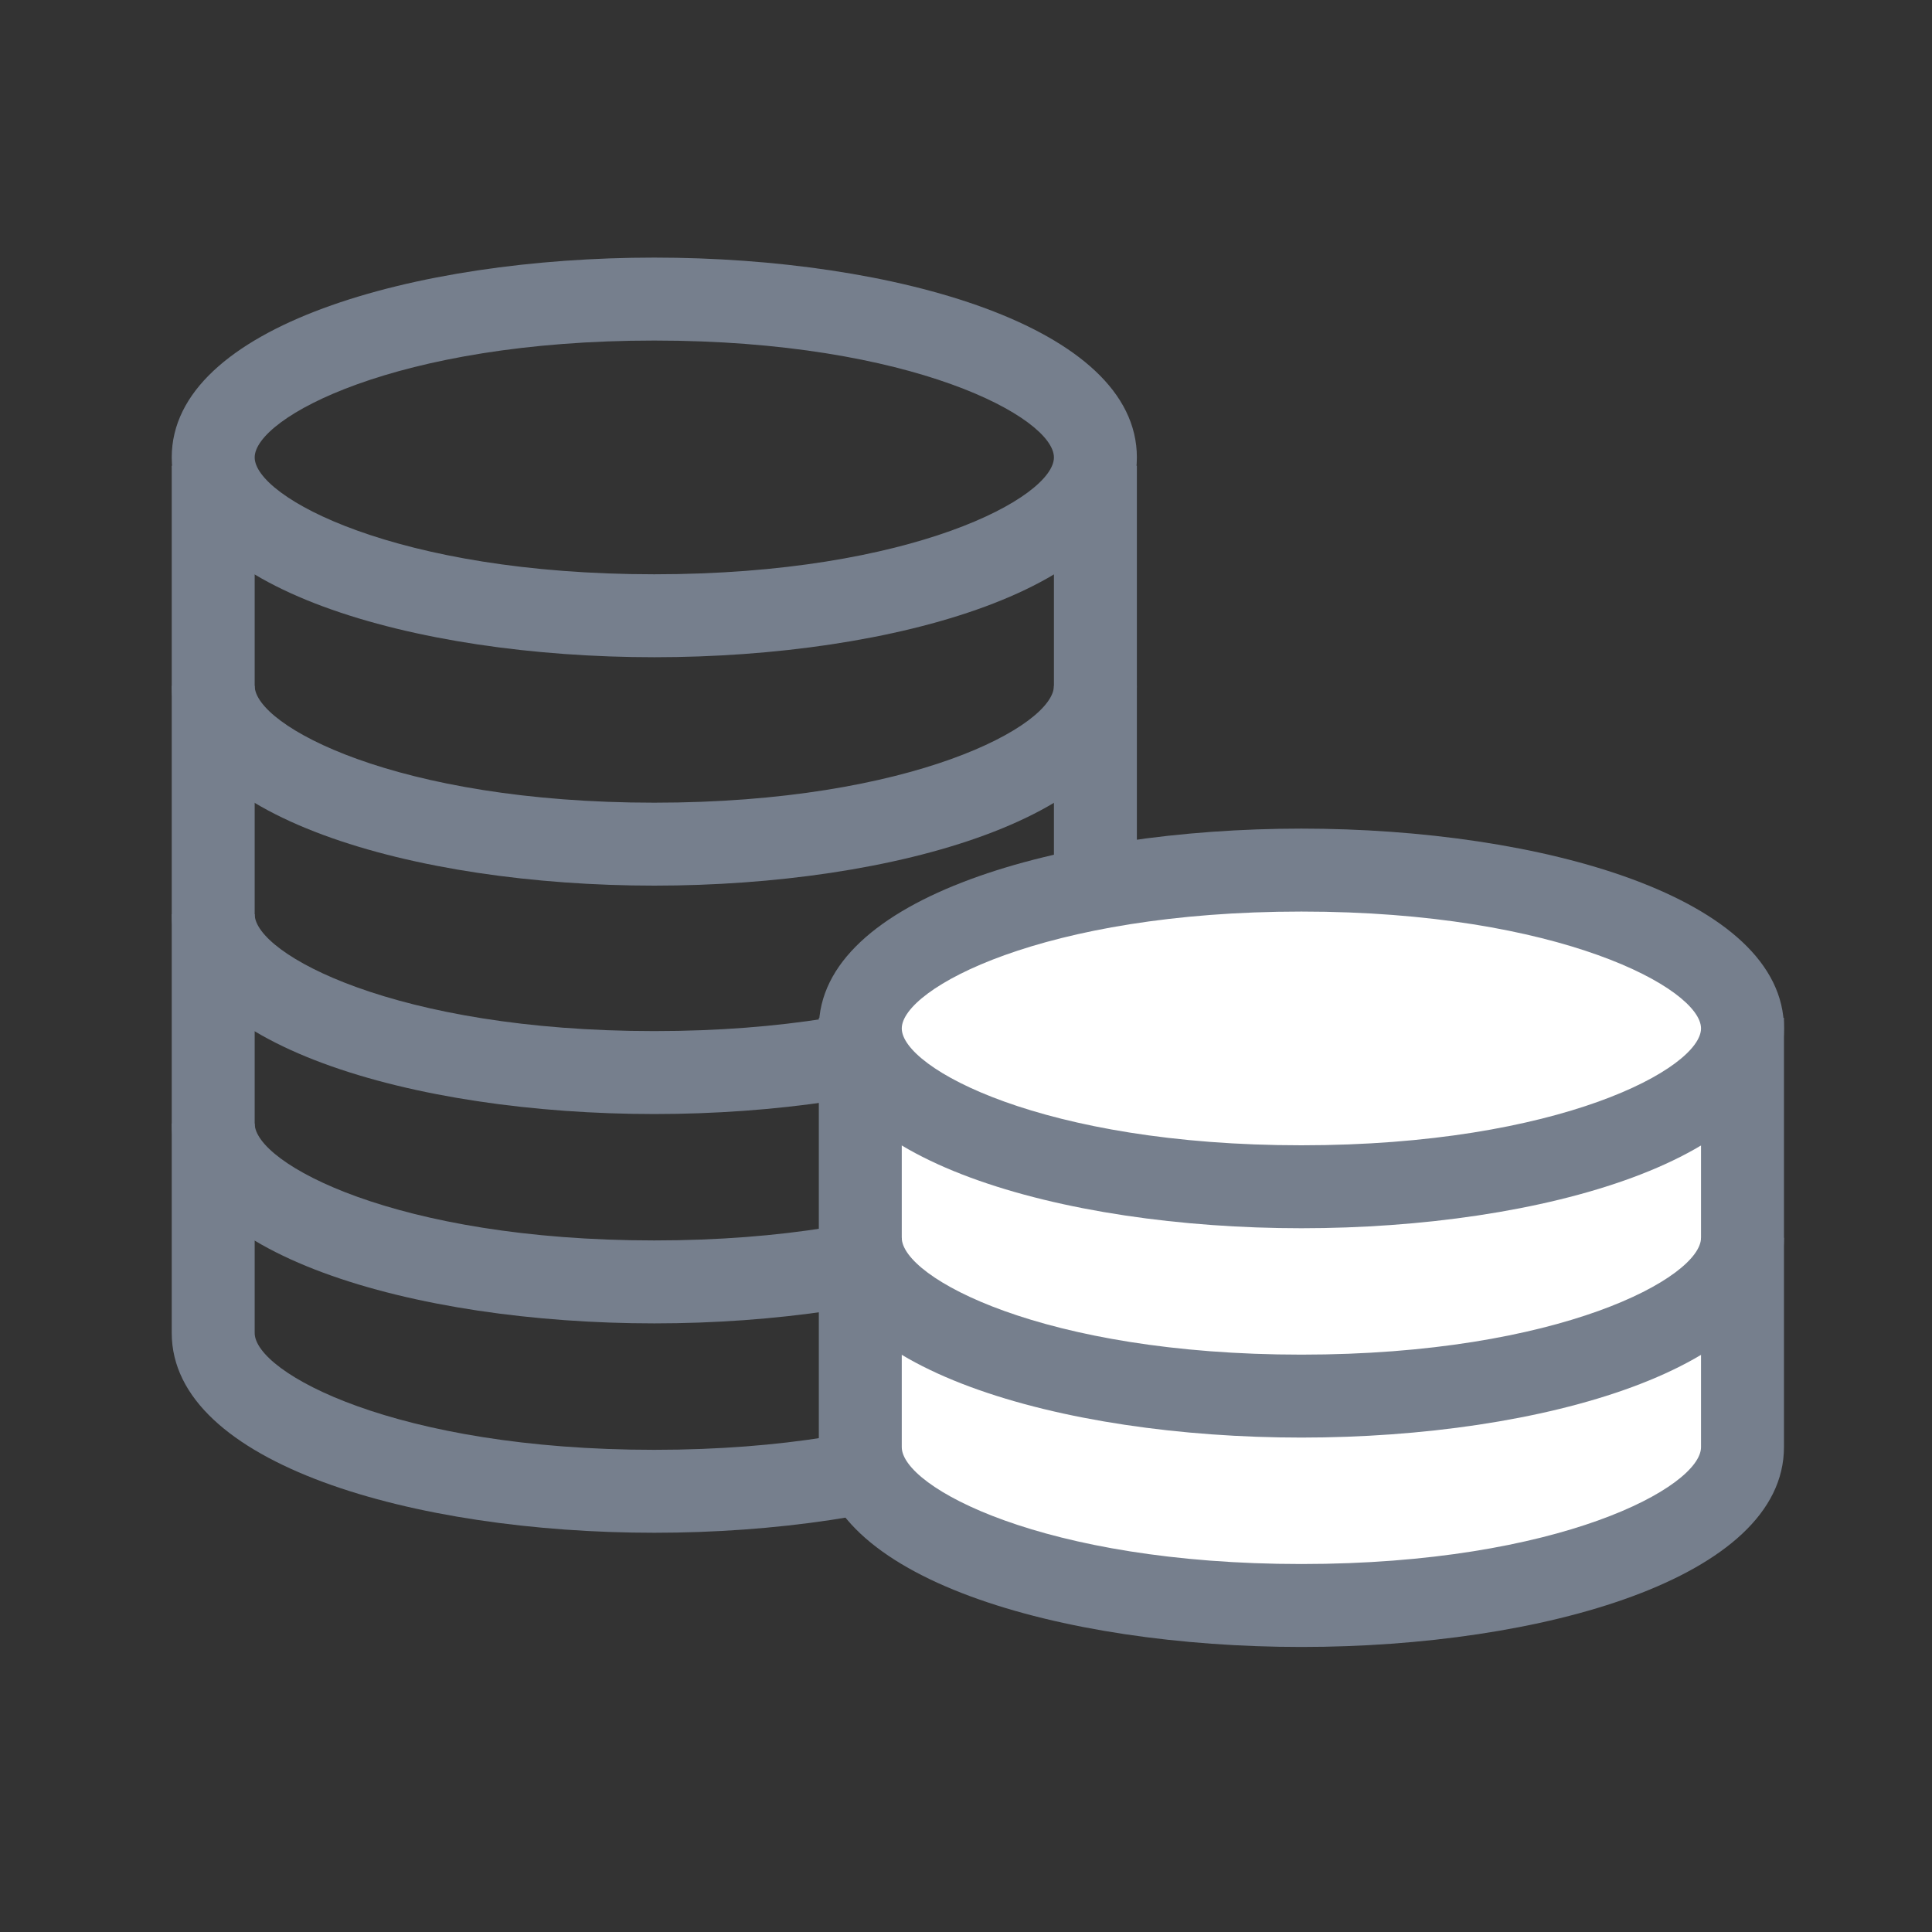 <svg xmlns="http://www.w3.org/2000/svg" width="45" height="45" viewBox="0 0 45 45">
  <rect x="0" y="0" width="45" height="45" fill="#333333" stroke="none"/>
  <g id="tokens_img" transform="translate(-984 -369)">
    <g id="token_ic" transform="translate(394.509 -20.639)">
      <path id="패스_173" data-name="패스 173" d="M1603.72,1060.271c-5.585,0-11.24-1.6-11.24-4.654s5.655-4.654,11.24-4.654,11.24,1.6,11.24,4.654S1609.3,1060.271,1603.72,1060.271Zm0-7.376c-6.022,0-9.308,1.8-9.308,2.722s3.286,2.722,9.308,2.722,9.308-1.8,9.308-2.722S1609.742,1052.895,1603.72,1052.895Z" transform="translate(-998.989 -655.324)" fill="#767f8d"/>
      <path id="패스_174" data-name="패스 174" d="M1603.72,1091.758c-5.585,0-11.24-1.6-11.24-4.654h1.932c0,.924,3.286,2.722,9.308,2.722s9.308-1.8,9.308-2.722h1.932C1614.959,1090.159,1609.3,1091.758,1603.72,1091.758Z" transform="translate(-998.989 -681.491)" fill="#767f8d"/>
      <path id="패스_175" data-name="패스 175" d="M1603.72,1111.036c-5.585,0-11.24-1.6-11.24-4.654h1.932c0,.924,3.286,2.722,9.308,2.722s9.308-1.8,9.308-2.722h1.932C1614.959,1109.437,1609.3,1111.036,1603.72,1111.036Z" transform="translate(-998.989 -695.449)" fill="#767f8d"/>
      <path id="패스_176" data-name="패스 176" d="M1603.72,1128.707c-5.585,0-11.24-1.6-11.24-4.654h1.932c0,.924,3.286,2.722,9.308,2.722s9.308-1.8,9.308-2.722h1.932C1614.959,1127.108,1609.3,1128.707,1603.72,1128.707Z" transform="translate(-998.989 -708.244)" fill="#767f8d"/>
      <path id="패스_177" data-name="패스 177" d="M1603.72,1093.389c-5.585,0-11.24-1.6-11.24-4.654v-20.2h1.932v20.2c0,.924,3.286,2.722,9.308,2.722s9.308-1.8,9.308-2.722v-20.2h1.932v20.2C1614.959,1091.79,1609.3,1093.389,1603.72,1093.389Z" transform="translate(-998.989 -668.049)" fill="#767f8d"/>
      <path id="패스_178" data-name="패스 178" d="M1671.52,1068.538" transform="translate(-1056.217 -668.049)" fill="none" stroke="#8ce1bf" stroke-linejoin="round" stroke-width="7"/>
      <g id="그룹_85" data-name="그룹 85" transform="translate(608.564 408.939)">
        <g id="그룹_83" data-name="그룹 83" transform="translate(0 4.407)">
          <path id="패스_179" data-name="패스 179" d="M1671.148,1115.125v10c0,2.037-4.6,3.688-10.274,3.688s-10.274-1.651-10.274-3.688v-10" transform="translate(-1649.635 -1115.125)" fill="#fff" stroke="rgba(0,0,0,0)" stroke-width="1"/>
          <path id="패스_180" data-name="패스 180" d="M1658.34,1129.779c-5.585,0-11.24-1.6-11.24-4.654v-10h1.932v10c0,.924,3.285,2.722,9.308,2.722s9.308-1.8,9.308-2.722v-10h1.932v10C1669.58,1128.181,1663.926,1129.779,1658.34,1129.779Z" transform="translate(-1647.101 -1115.125)" fill="#767f8d" stroke="rgba(0,0,0,0)" stroke-width="1"/>
        </g>
        <g id="그룹_84" data-name="그룹 84" transform="translate(0 0)">
          <ellipse id="타원_26" data-name="타원 26" cx="10.274" cy="3.688" rx="10.274" ry="3.688" transform="translate(0.966 0.966)" fill="#fff" stroke="rgba(0,0,0,0)" stroke-width="1"/>
          <path id="패스_181" data-name="패스 181" d="M1658.34,1108.464c-5.585,0-11.24-1.6-11.24-4.654s5.654-4.654,11.24-4.654,11.24,1.6,11.24,4.654S1663.926,1108.464,1658.34,1108.464Zm0-7.376c-6.022,0-9.308,1.8-9.308,2.722s3.285,2.722,9.308,2.722,9.308-1.8,9.308-2.722S1664.363,1101.088,1658.34,1101.088Z" transform="translate(-1647.101 -1099.156)" fill="#767f8d" stroke="rgba(0,0,0,0)" stroke-width="1"/>
        </g>
        <path id="패스_182" data-name="패스 182" d="M1658.34,1138.345c-5.585,0-11.24-1.6-11.24-4.654h1.932c0,.924,3.285,2.722,9.308,2.722s9.308-1.8,9.308-2.722h1.932C1669.58,1136.747,1663.926,1138.345,1658.34,1138.345Z" transform="translate(-1647.101 -1124.161)" fill="#767f8d" stroke="rgba(0,0,0,0)" stroke-width="1"/>
        <path id="패스_183" data-name="패스 183" d="M1726.14,1115.125" transform="translate(-1704.328 -1110.718)" fill="none" stroke="#8ce1bf" stroke-linejoin="round" stroke-width="7"/>
      </g>
    </g>
    <rect id="사각형_165" data-name="사각형 165" width="45" height="45" transform="translate(984 369)" fill="none"/>
  </g>
</svg>

